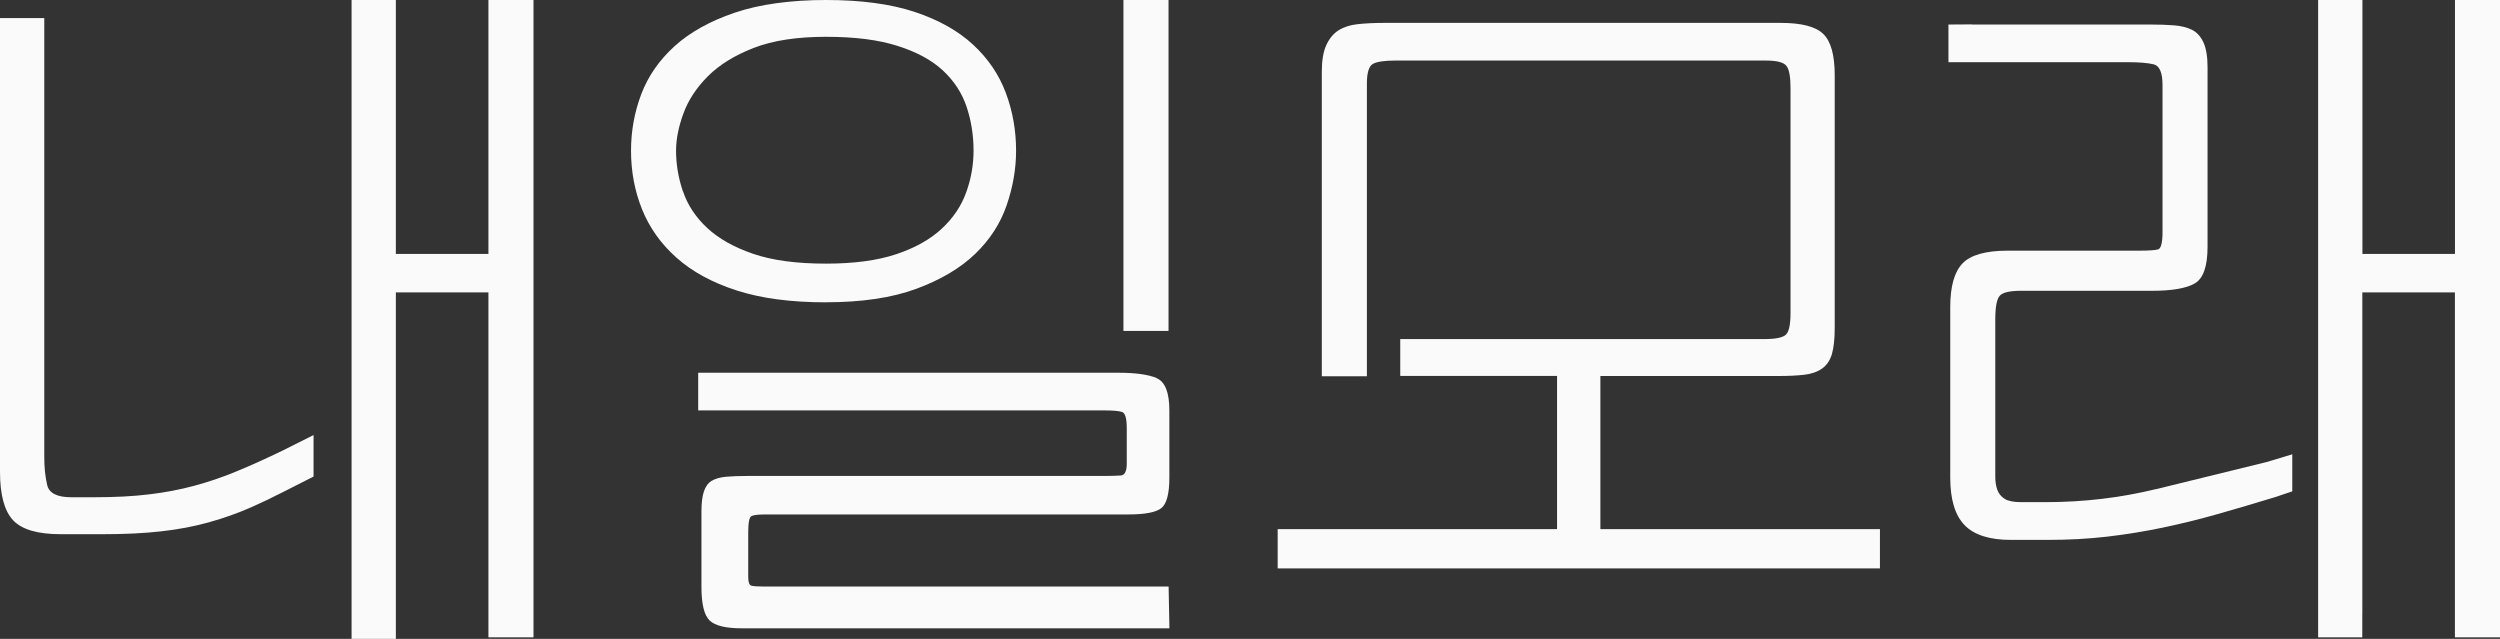 <svg width="90" height="23" viewBox="0 0 90 23" fill="none" xmlns="http://www.w3.org/2000/svg">
<rect x="0" y="0" width="90" height="23" fill="#333333" stroke="none"/>
<g id="logo">
<path id="Vector" d="M8.511 16.971C8.01 17.179 7.505 17.35 6.992 17.488C6.48 17.626 5.94 17.73 5.369 17.797C4.798 17.867 4.141 17.901 3.393 17.901H2.567C2.054 17.901 1.766 17.754 1.698 17.459C1.628 17.163 1.594 16.829 1.594 16.457V0.65H0V16.989C0 17.815 0.158 18.395 0.472 18.73C0.786 19.064 1.357 19.231 2.183 19.231H3.716C4.502 19.231 5.202 19.197 5.811 19.127C6.421 19.059 6.992 18.951 7.523 18.802C8.053 18.655 8.566 18.472 9.056 18.256C9.412 18.098 9.787 17.919 10.175 17.721L11.288 17.156V15.662L10.175 16.22C9.566 16.515 9.01 16.766 8.509 16.971H8.511Z" fill="#FAFAFA"/>
<path id="Vector_2" d="M29.736 10.882C31.034 10.882 32.12 10.719 32.996 10.394C33.872 10.069 34.574 9.651 35.105 9.141C35.635 8.631 36.014 8.047 36.24 7.388C36.466 6.728 36.579 6.076 36.579 5.426C36.579 4.699 36.457 4.006 36.211 3.347C35.965 2.688 35.572 2.108 35.03 1.607C34.488 1.106 33.786 0.713 32.922 0.427C32.057 0.142 30.993 0 29.736 0C28.478 0 27.34 0.153 26.447 0.458C25.552 0.763 24.828 1.167 24.279 1.668C23.728 2.169 23.331 2.745 23.085 3.392C22.839 4.04 22.717 4.72 22.717 5.428C22.717 6.175 22.85 6.877 23.114 7.537C23.381 8.196 23.791 8.776 24.354 9.277C24.916 9.778 25.636 10.171 26.521 10.457C27.406 10.742 28.478 10.884 29.736 10.884V10.882ZM24.588 6.9C24.421 6.408 24.338 5.918 24.338 5.426C24.338 5.013 24.426 4.566 24.604 4.083C24.78 3.602 25.076 3.153 25.489 2.74C25.902 2.327 26.453 1.989 27.142 1.722C27.83 1.456 28.695 1.325 29.738 1.325C30.781 1.325 31.617 1.433 32.305 1.65C32.994 1.867 33.54 2.162 33.942 2.535C34.344 2.909 34.631 3.345 34.798 3.846C34.965 4.347 35.048 4.873 35.048 5.424C35.048 5.936 34.96 6.437 34.782 6.927C34.606 7.419 34.31 7.857 33.897 8.238C33.484 8.622 32.937 8.927 32.26 9.153C31.58 9.378 30.741 9.491 29.738 9.491C28.677 9.491 27.801 9.374 27.113 9.137C26.424 8.902 25.873 8.591 25.46 8.207C25.047 7.823 24.756 7.385 24.591 6.895L24.588 6.9Z" fill="#FAFAFA"/>
<path id="Vector_3" d="M41.641 13.61C41.336 13.482 40.877 13.419 40.268 13.419H25.135V14.775H39.767C40.081 14.775 40.293 14.795 40.401 14.834C40.51 14.874 40.564 15.069 40.564 15.423V16.691C40.564 16.967 40.489 17.109 40.343 17.118C40.196 17.127 40.013 17.134 39.796 17.134H26.934C26.62 17.134 26.354 17.143 26.137 17.163C25.92 17.183 25.749 17.233 25.62 17.31C25.491 17.389 25.399 17.515 25.34 17.694C25.282 17.87 25.252 18.107 25.252 18.402V21.115C25.252 21.745 25.349 22.151 25.548 22.339C25.744 22.526 26.128 22.619 26.699 22.619H42.099L42.07 21.115H27.496C27.28 21.115 27.133 21.106 27.054 21.086C26.975 21.066 26.936 20.957 26.936 20.761V19.168C26.936 18.813 26.975 18.617 27.054 18.578C27.133 18.54 27.3 18.52 27.555 18.52H40.622C41.232 18.52 41.629 18.441 41.817 18.285C42.004 18.127 42.097 17.764 42.097 17.195V14.777C42.097 14.13 41.943 13.741 41.638 13.613L41.641 13.61Z" fill="#FAFAFA"/>
<path id="Vector_4" d="M57.614 19.05V13.536H64.043C64.398 13.536 64.703 13.52 64.958 13.491C65.213 13.461 65.425 13.387 65.592 13.27C65.759 13.152 65.877 12.981 65.947 12.753C66.014 12.527 66.05 12.207 66.05 11.793V2.711C66.05 1.984 65.913 1.487 65.637 1.221C65.362 0.955 64.852 0.824 64.104 0.824H49.827C49.472 0.824 49.159 0.84 48.883 0.869C48.608 0.898 48.377 0.973 48.19 1.09C48.003 1.208 47.856 1.386 47.748 1.621C47.639 1.855 47.585 2.18 47.585 2.593V13.545H49.208V3.006C49.208 2.614 49.283 2.377 49.429 2.298C49.576 2.219 49.847 2.18 50.24 2.18H63.574C63.967 2.18 64.213 2.244 64.312 2.372C64.412 2.501 64.459 2.769 64.459 3.183V11.263C64.459 11.676 64.405 11.938 64.296 12.044C64.188 12.152 63.928 12.207 63.515 12.207H50.409V13.534H56.054V19.048H45.996V20.463H67.678V19.048H57.62L57.614 19.05Z" fill="#FAFAFA"/>
<path id="Vector_5" d="M77.628 17.605C76.339 17.919 75.018 18.077 73.661 18.077H72.747C72.492 18.077 72.3 18.039 72.171 17.96C72.042 17.881 71.954 17.773 71.904 17.635C71.855 17.497 71.83 17.339 71.83 17.163V11.5C71.83 11.049 71.884 10.762 71.993 10.645C72.101 10.527 72.352 10.469 72.744 10.469H77.465C78.192 10.469 78.709 10.38 79.014 10.202C79.319 10.026 79.472 9.584 79.472 8.875V2.415C79.472 2.043 79.423 1.747 79.326 1.53C79.226 1.314 79.088 1.162 78.912 1.074C78.736 0.986 78.519 0.932 78.264 0.912C78.009 0.892 77.723 0.883 77.409 0.883H71.008C71.008 0.883 70.999 0.883 70.992 0.883V0.878L70.144 0.883V2.239H76.612C77.005 2.239 77.309 2.264 77.526 2.314C77.743 2.363 77.851 2.614 77.851 3.065V8.345C77.851 8.737 77.797 8.949 77.689 8.979C77.58 9.008 77.35 9.024 76.996 9.024H72.275C71.489 9.024 70.947 9.177 70.651 9.482C70.356 9.787 70.209 10.313 70.209 11.06V17.195C70.209 17.98 70.381 18.551 70.726 18.906C71.069 19.26 71.627 19.436 72.392 19.436H73.72C74.467 19.436 75.18 19.398 75.858 19.319C76.535 19.24 77.203 19.131 77.862 18.994C78.522 18.856 79.179 18.693 79.838 18.506C80.497 18.319 81.181 18.118 81.888 17.901L82.522 17.689V16.355L81.592 16.635C80.235 16.969 78.912 17.294 77.626 17.608L77.628 17.605Z" fill="#FAFAFA"/>
<path id="Vector_6" d="M17.583 0V0.826V9.141H14.251V0.826V0H12.657V0.826V22.088V23H14.251V22.088V10.527H17.583V22.088V22.944H19.206V22.088V0.826V0H17.583Z" fill="#FAFAFA"/>
<path id="Vector_7" d="M42.067 11.913V11.06V0.826V0H40.444V0.826V11.06V11.913H42.067Z" fill="#FAFAFA"/>
<path id="Vector_8" d="M88.379 0V9.141H85.047V0H83.453V22.944H85.042V22.117C85.042 22.117 85.044 22.097 85.044 22.088V10.527H88.377V22.944H90V0H88.377H88.379Z" fill="#FAFAFA"/>
</g>
</svg>

